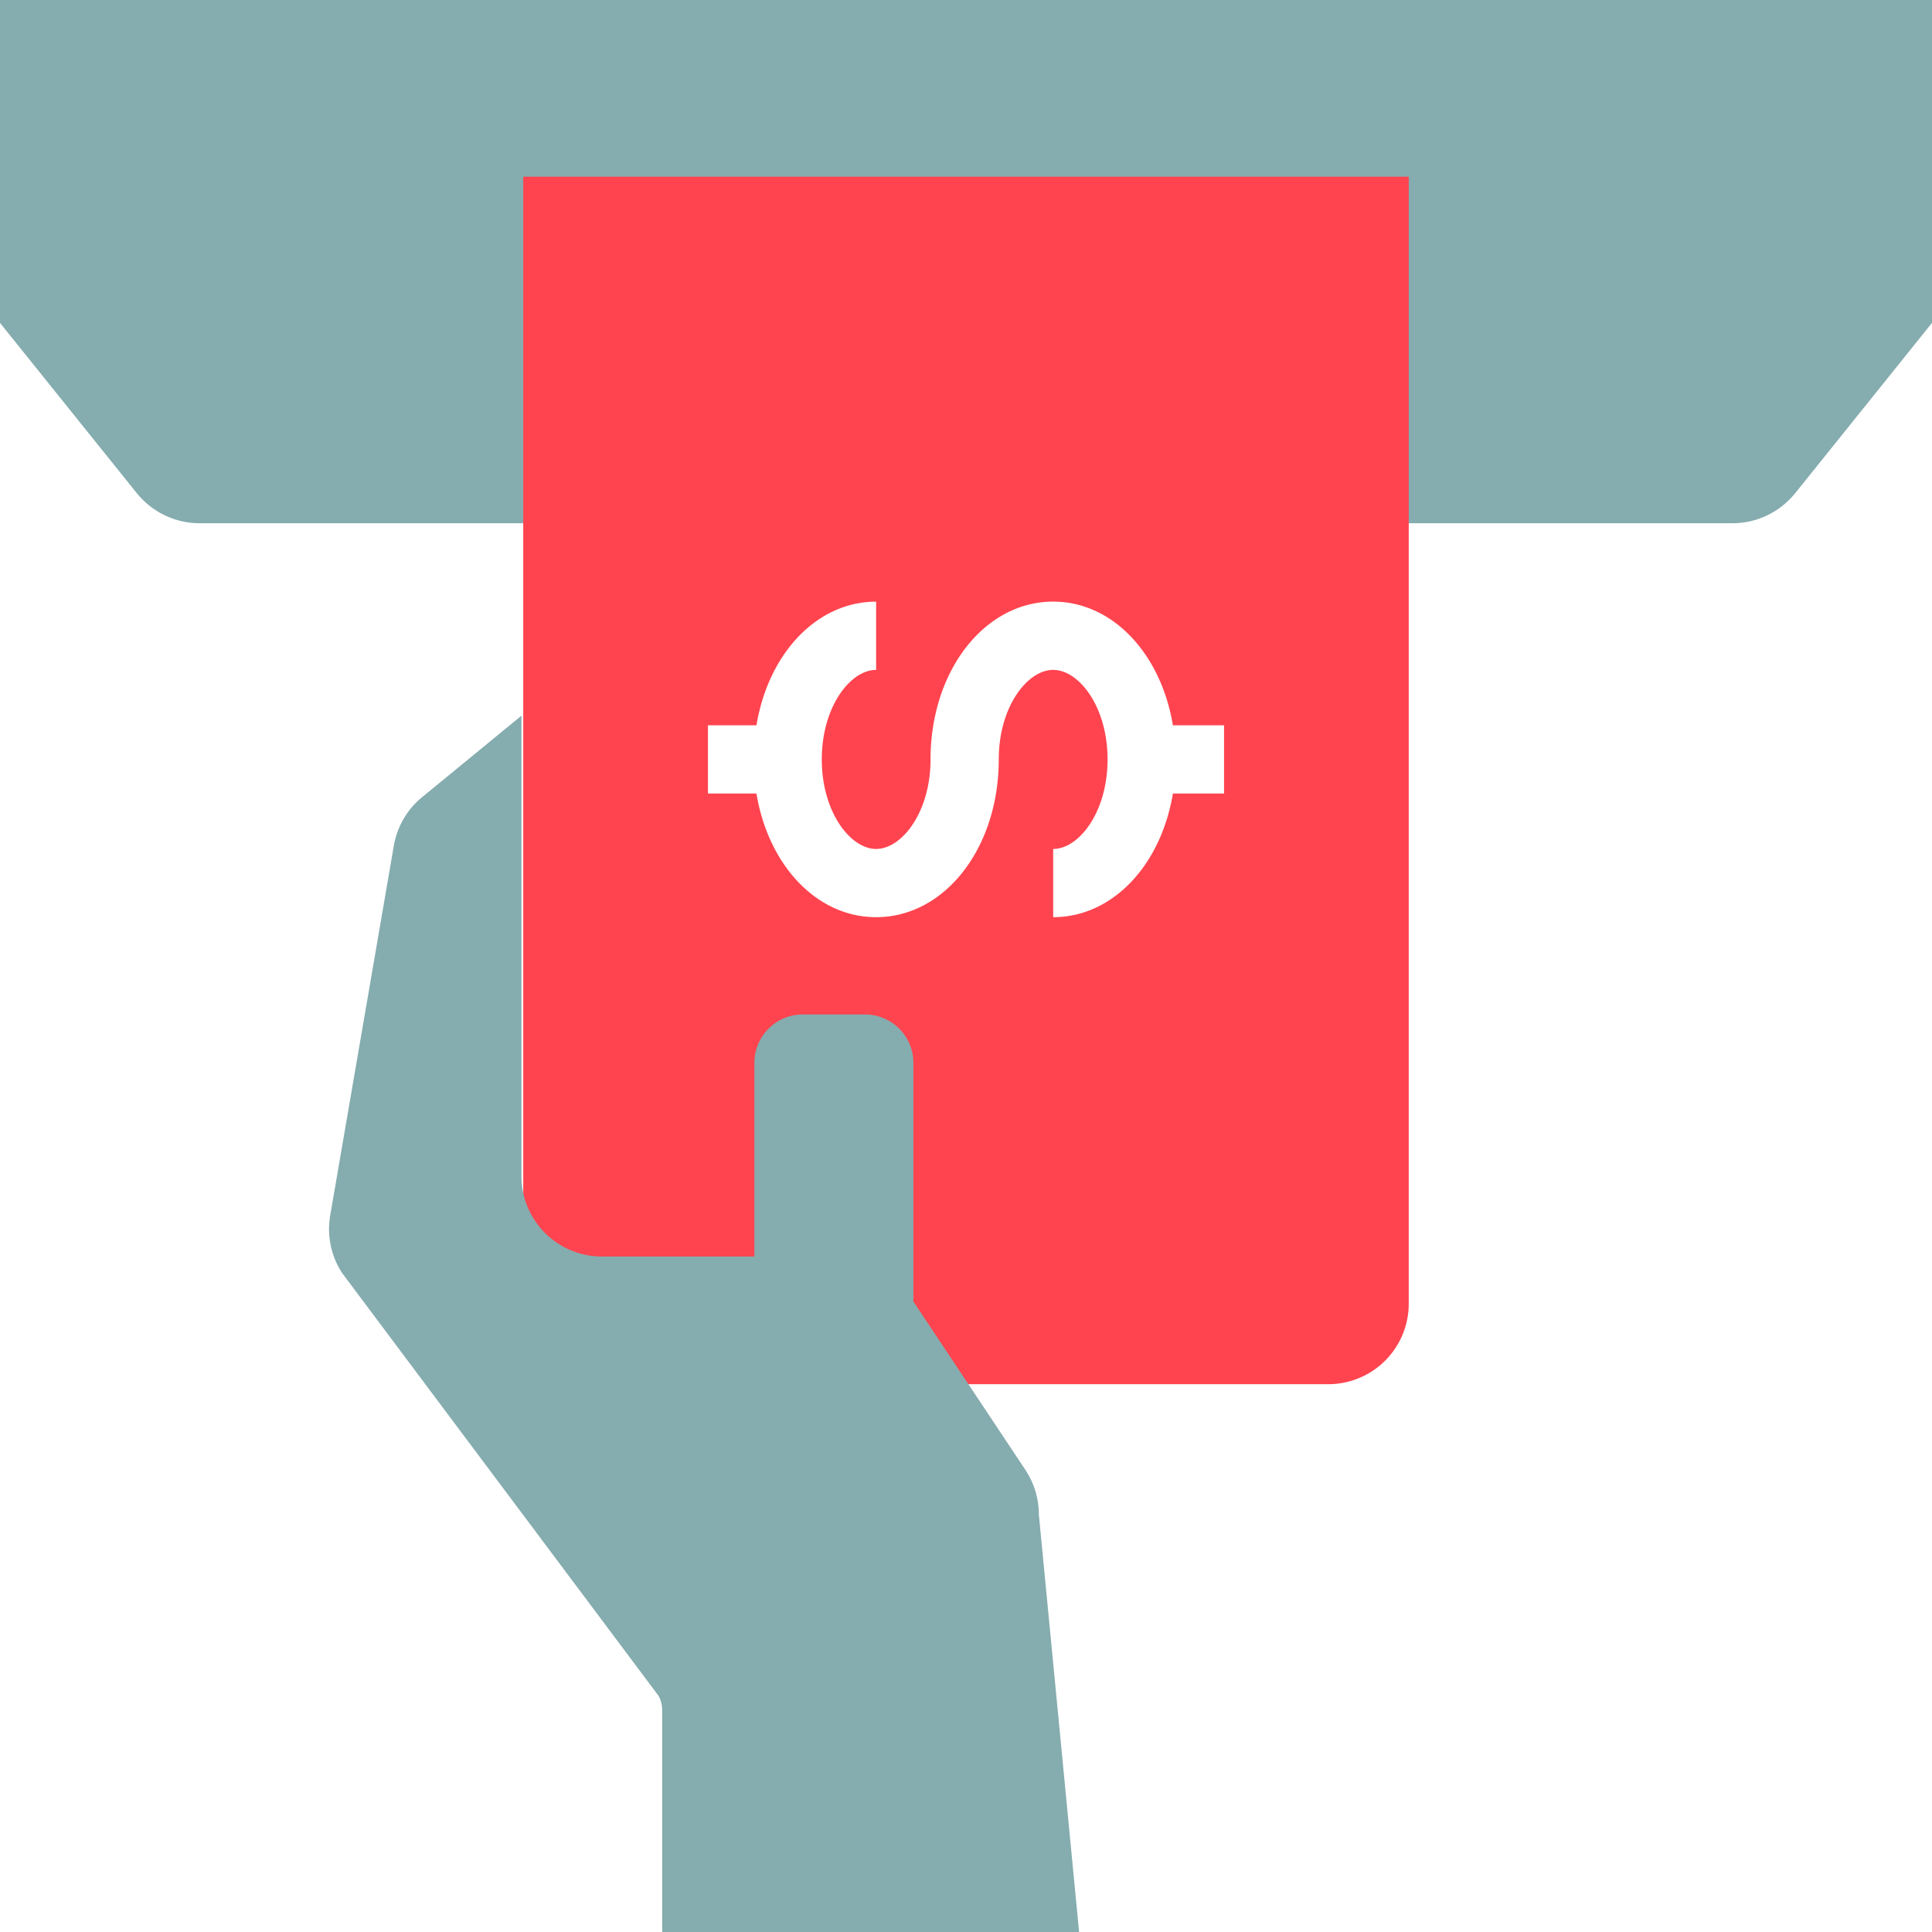 <svg width="48" height="48" fill="none" xmlns="http://www.w3.org/2000/svg"><path fill-rule="evenodd" clip-rule="evenodd" d="M0 0v8.022l3.399 4.231c.38.472.954.747 1.56.747h38.082c.606 0 1.18-.275 1.56-.747L48 8.022V0H0Z" fill="#85ACAF"/><path fill-rule="evenodd" clip-rule="evenodd" d="M30.411 19.715H29.14c-.294 1.776-1.494 3.072-2.974 3.072v-1.695c.64 0 1.351-.914 1.351-2.225 0-1.31-.711-2.224-1.351-2.224s-1.352.914-1.352 2.224c0 2.199-1.338 3.92-3.047 3.92-1.48 0-2.679-1.296-2.973-3.072h-1.205V18.02h1.205c.294-1.776 1.493-3.072 2.973-3.072v1.695c-.638 0-1.35.914-1.35 2.224s.712 2.225 1.35 2.225c.64 0 1.352-.914 1.352-2.225 0-2.197 1.338-3.92 3.047-3.92 1.48 0 2.68 1.297 2.974 3.073h1.271v1.695ZM13 4.39v28a2 2 0 0 0 2 2h18a2 2 0 0 0 2-2v-28H13Z" fill="#FF444F" style="mix-blend-mode:multiply"/><path fill-rule="evenodd" clip-rule="evenodd" d="m25.496 36.55-2.803-4.215v-5.928c0-.664-.54-1.203-1.203-1.203h-1.545c-.665 0-1.203.54-1.203 1.203v4.811h-3.787a2 2 0 0 1-2-2V17.781l-2.47 2.026a2 2 0 0 0-.701 1.207l-1.58 9.184c-.085.498.02 1.01.298 1.433l7.86 10.502c.06.11.09.232.09.356V48H26.81l-1-10.372a2 2 0 0 0-.315-1.078Z" fill="#85ACAF"/></svg>